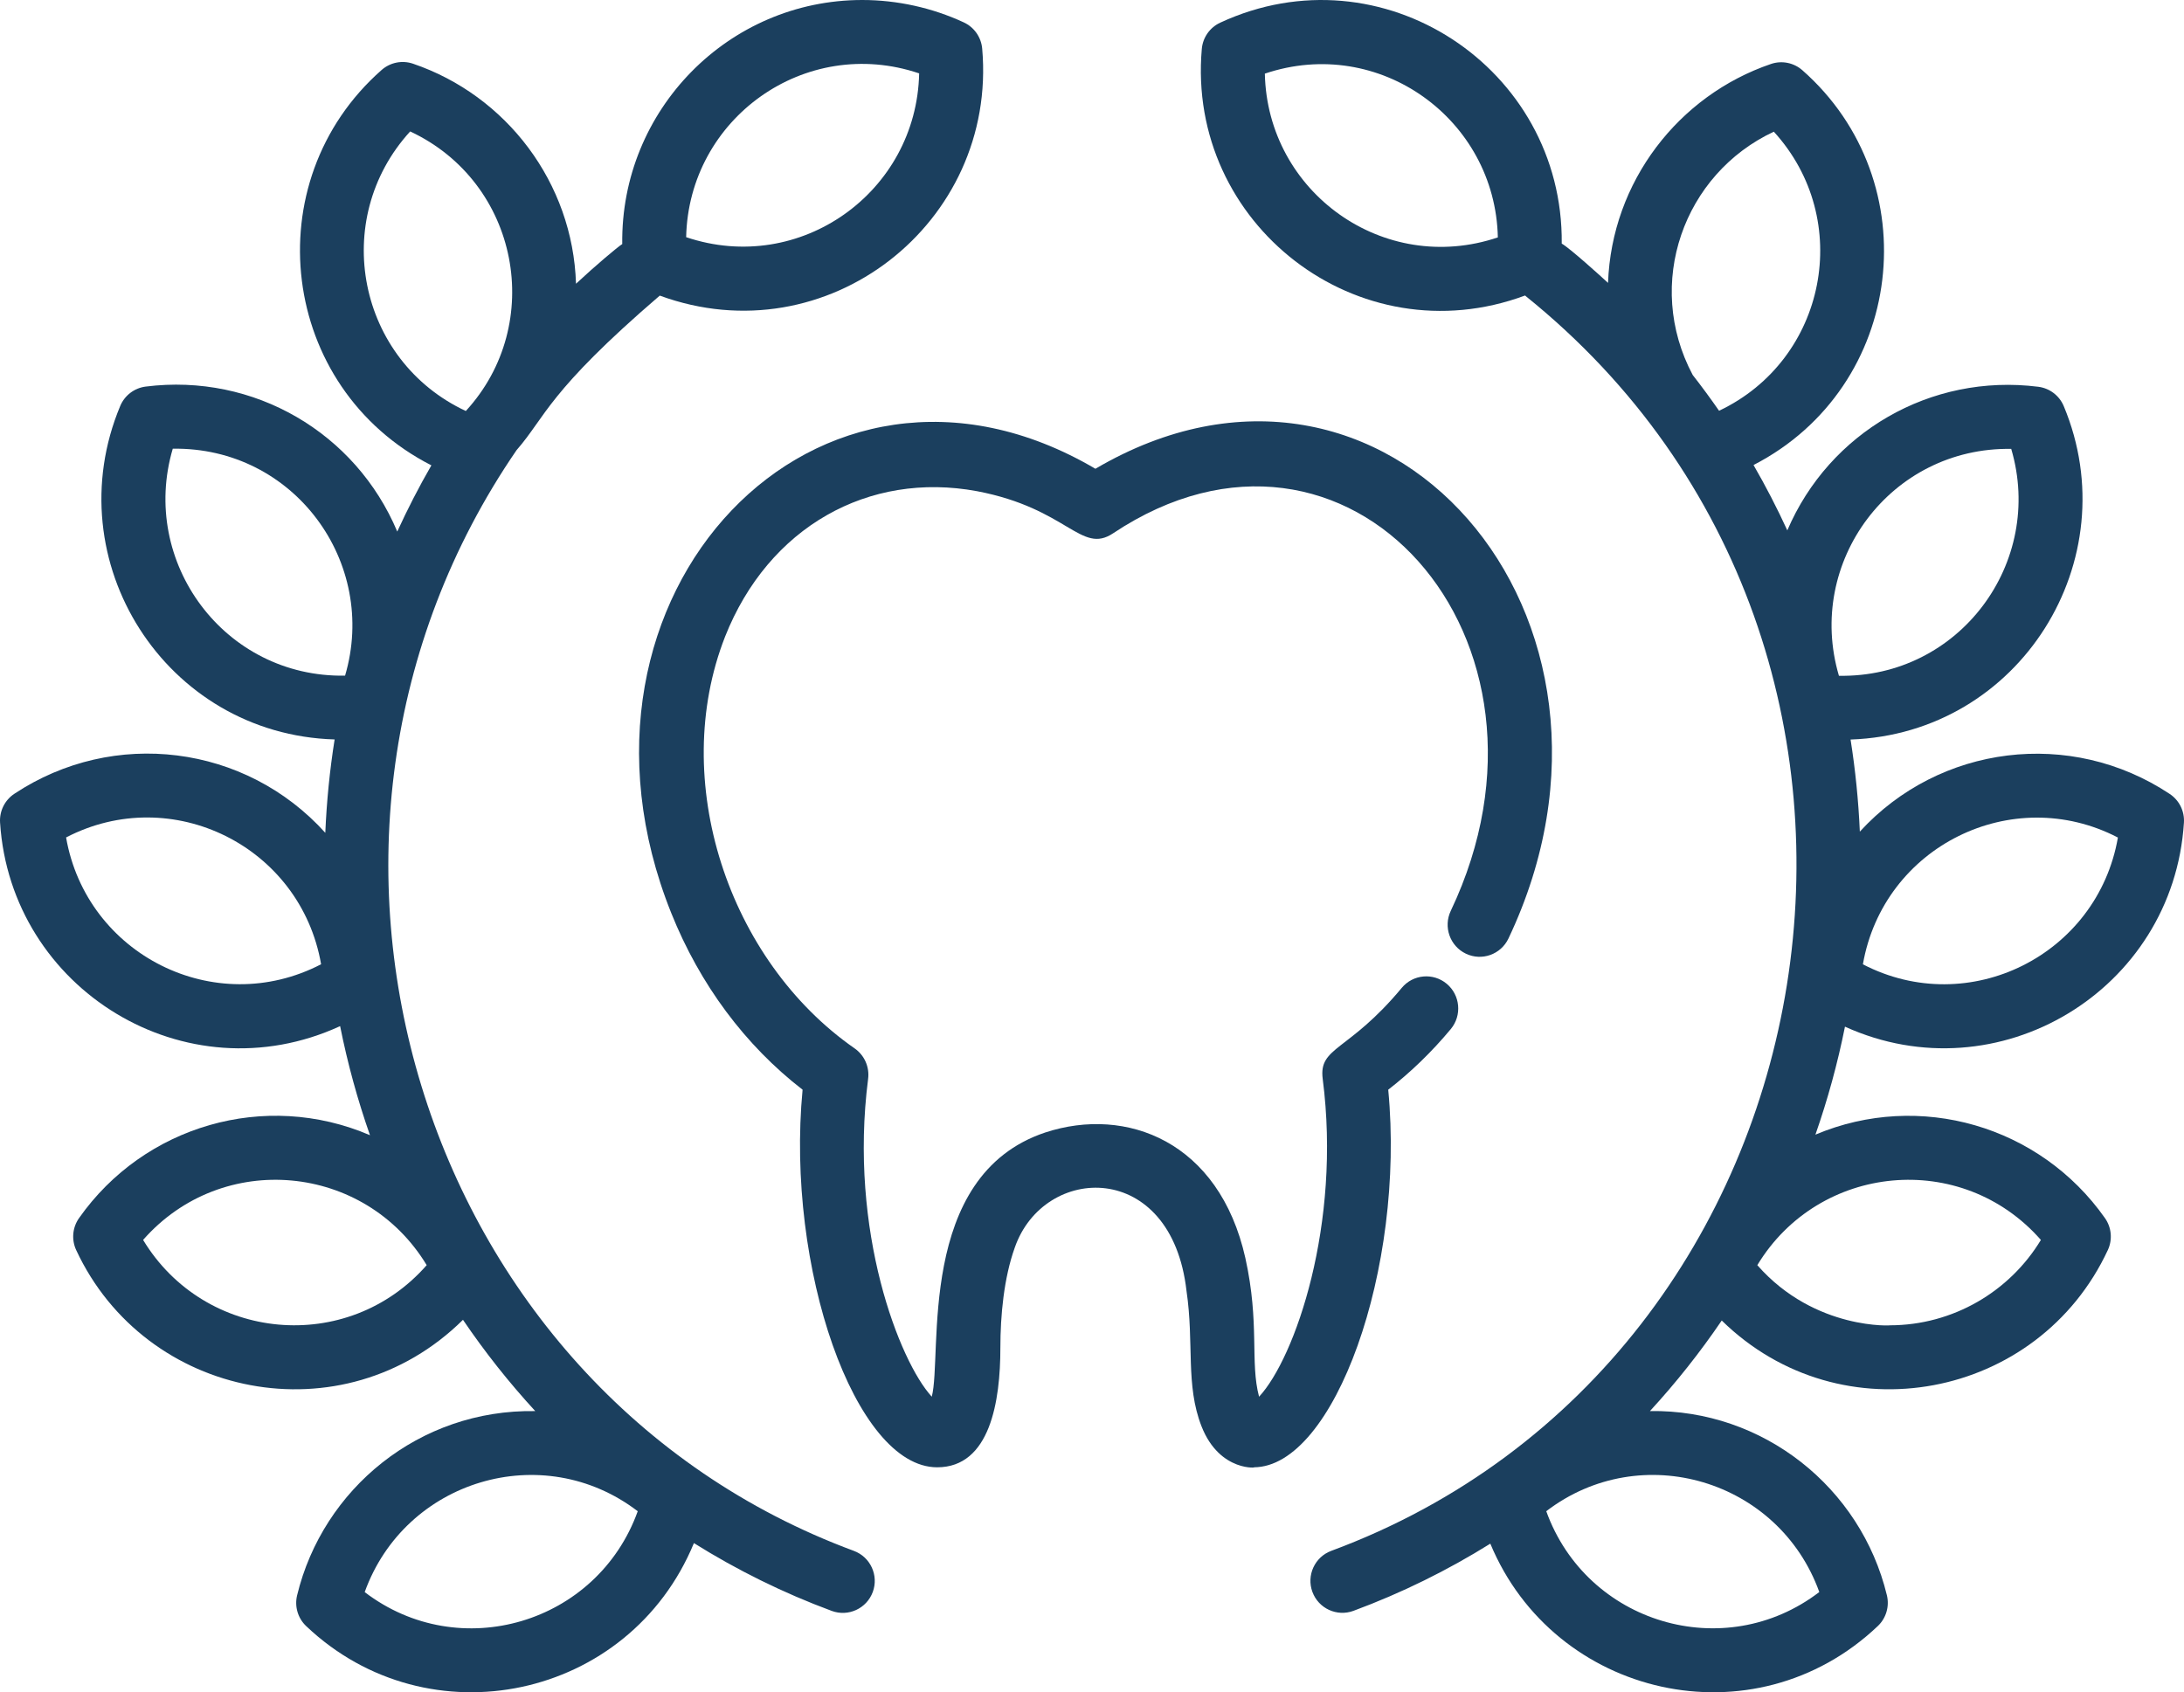 <?xml version="1.0" encoding="UTF-8"?>
<svg width="311px" height="241px" viewBox="0 0 311 241" version="1.1" xmlns="http://www.w3.org/2000/svg" xmlns:xlink="http://www.w3.org/1999/xlink">
    <!-- Generator: Sketch 47.1 (45422) - http://www.bohemiancoding.com/sketch -->
    <title>tooth</title>
    <desc>Created with Sketch.</desc>
    <defs></defs>
    <g id="Symbols" stroke="none" stroke-width="1" fill="none" fill-rule="evenodd">
        <g id="записаться_bg" fill-rule="nonzero" fill="#1B3F5E">
            <g id="tooth">
                <path d="M197.683,155.185 C200.917,152.68 203.906,149.783 206.595,146.547 C208.205,144.608 207.946,141.725 206.016,140.107 C204.085,138.49 201.216,138.749 199.606,140.688 C192.021,149.82 187.756,149.031 188.353,153.652 C191.032,174.37 184.416,193.393 179.29,198.912 C177.976,193.977 179.409,188.528 177.337,179.151 C173.612,162.55 160.402,157.491 148.852,161.278 C130.381,167.432 134.24,193.042 132.684,198.906 C128.112,193.94 120.825,175.367 123.619,153.651 C123.837,151.957 123.097,150.281 121.699,149.306 C103.661,136.746 95.24,111.126 103.242,90.689 L103.241,90.689 C109.42,75.054 123.675,67.086 139.125,69.951 C152.042,72.406 153.922,79.006 158.503,75.95 C191.897,53.7 225.019,90.94 206.587,129.72 C205.505,131.999 206.467,134.728 208.735,135.815 C211.003,136.902 213.72,135.937 214.802,133.658 C236.562,87.802 197.211,42.527 155.986,66.759 C116.534,43.569 77.411,84.682 95.581,130.019 C99.664,140.208 106.102,148.856 114.288,155.188 C111.868,180.452 121.734,208.952 133.446,208.963 C141.012,208.963 142.452,199.513 142.452,191.948 C142.452,187.358 142.951,182 144.501,177.68 C148.648,165.721 166.834,165.072 168.96,183.859 C170.058,191.281 168.793,197.237 171.092,203.115 C173.723,209.841 179.415,208.962 178.525,208.963 C189.991,208.951 200.128,180.69 197.683,155.185 Z" id="Shape"></path>
                <path d="M310.991,117.153 C311.094,115.525 310.322,113.967 308.964,113.066 C294.846,103.696 276.168,106.056 264.839,118.435 C264.644,114.009 264.202,109.632 263.519,105.32 C287.681,104.485 303.014,79.707 293.88,57.844 C293.251,56.339 291.867,55.285 290.25,55.081 C274.886,53.146 260.474,61.597 254.512,75.531 C253.051,72.356 251.451,69.249 249.702,66.227 C271.313,55.082 274.656,25.848 256.656,10.003 C255.432,8.925 253.728,8.584 252.185,9.11 C238.995,13.603 229.498,25.894 228.983,40.286 C227.981,39.356 223.534,35.338 222.39,34.691 C222.642,9.641 196.728,-7.429 173.755,3.23 C172.277,3.916 171.279,5.34 171.136,6.965 C168.952,31.876 193.398,50.906 217.171,42.085 C217.217,42.125 217.259,42.168 217.307,42.206 C279.956,92.668 262.957,193.68 189.576,220.859 C187.219,221.732 186.015,224.353 186.887,226.712 C187.759,229.071 190.375,230.277 192.734,229.404 C199.61,226.858 206.124,223.638 212.221,219.837 C221.326,241.751 249.761,248.317 267.402,231.568 C268.584,230.445 269.076,228.776 268.693,227.191 C264.977,211.805 251.034,200.705 234.953,200.952 C238.666,196.914 242.083,192.604 245.174,188.058 C262.198,204.738 290.266,199.274 300.153,178.026 C300.841,176.547 300.687,174.814 299.749,173.48 C290.509,160.336 273.366,155.322 258.514,161.588 C260.261,156.597 261.671,151.459 262.722,146.211 C284.479,156.086 309.465,141.1 310.991,117.153 Z M301.588,119.277 C298.676,136.022 280.376,145.171 265.275,137.331 C268.2,120.528 286.539,111.464 301.588,119.277 Z M180.113,10.487 C196.428,4.982 212.935,17.002 213.292,33.809 C197.035,39.297 180.469,27.366 180.113,10.487 Z M241.041,53.402 C234.127,40.417 239.731,24.764 252.592,18.754 C264.022,31.269 260.109,51.238 244.793,58.498 C243.592,56.766 242.341,55.067 241.041,53.402 Z M259.067,226.726 C245.543,237.073 225.934,231.187 220.186,215.216 C233.707,204.87 253.32,210.759 259.067,226.726 Z M290.622,176.583 C286.179,183.925 278.109,188.741 269.085,188.741 C269.802,188.741 258.514,189.602 250.24,180.176 C258.999,165.7 279.322,163.714 290.622,176.583 Z M286.397,63.928 C291.176,80.115 279.01,96.548 261.862,96.24 C257.074,80.022 269.246,63.649 286.397,63.928 Z" id="Shape"></path>
                <path d="M121.593,220.866 C59.351,197.808 35.583,119.473 73.559,64.106 C77.73,59.324 77.978,55.817 93.949,42.098 C117.743,50.829 142.041,31.772 139.864,6.927 C139.721,5.302 138.722,3.876 137.245,3.19 C132.747,1.103 127.748,0 122.787,0 C103.727,0 88.363,15.672 88.608,34.758 C87.951,35.166 84.776,37.841 82.023,40.407 C81.574,26.03 72.125,13.607 58.814,9.072 C57.27,8.546 55.566,8.887 54.343,9.965 C36.231,25.913 39.802,55.234 61.429,66.271 C59.66,69.334 58.043,72.483 56.569,75.701 C50.658,61.651 36.185,53.108 20.748,55.054 C19.131,55.258 17.748,56.312 17.119,57.817 C7.898,79.895 23.543,104.591 47.65,105.308 C46.957,109.678 46.514,114.116 46.323,118.603 C34.975,106.024 16.185,103.659 2.036,113.05 C0.678,113.951 -0.094,115.51 0.009,117.139 C1.524,140.916 26.448,156.246 48.433,146.133 C49.492,151.437 50.916,156.627 52.685,161.668 C37.753,155.257 20.51,160.306 11.252,173.478 C10.314,174.812 10.16,176.546 10.848,178.025 C20.695,199.194 48.84,204.848 65.928,187.958 C69.038,192.543 72.479,196.889 76.22,200.958 C59.726,200.679 45.974,212.013 42.307,227.199 C41.924,228.785 42.416,230.454 43.599,231.577 C61.015,248.116 89.61,242.079 98.814,219.758 C104.949,223.597 111.509,226.847 118.436,229.413 C120.794,230.287 123.411,229.08 124.283,226.721 C125.153,224.36 123.949,221.739 121.593,220.866 Z M130.887,10.45 C130.528,27.365 113.934,39.251 97.708,33.776 C98.067,16.89 114.63,4.964 130.887,10.45 Z M58.408,18.718 C73.932,25.975 77.72,46.151 66.331,58.532 C50.938,51.337 46.931,31.287 58.408,18.718 Z M9.411,119.263 C24.473,111.441 42.799,120.506 45.725,137.321 C30.59,145.18 12.317,135.969 9.411,119.263 Z M49.138,96.221 C31.954,96.524 19.837,80.052 24.602,63.902 C41.871,63.628 53.889,80.126 49.138,96.221 Z M20.378,176.581 C31.655,163.737 51.983,165.665 60.761,180.174 C49.489,193.019 29.154,191.088 20.378,176.581 Z M51.933,226.734 C57.672,210.788 77.27,204.856 90.813,215.221 C85.047,231.246 65.415,237.05 51.933,226.734 Z" id="Shape"></path>
            </g>
        </g>
    </g>
</svg>